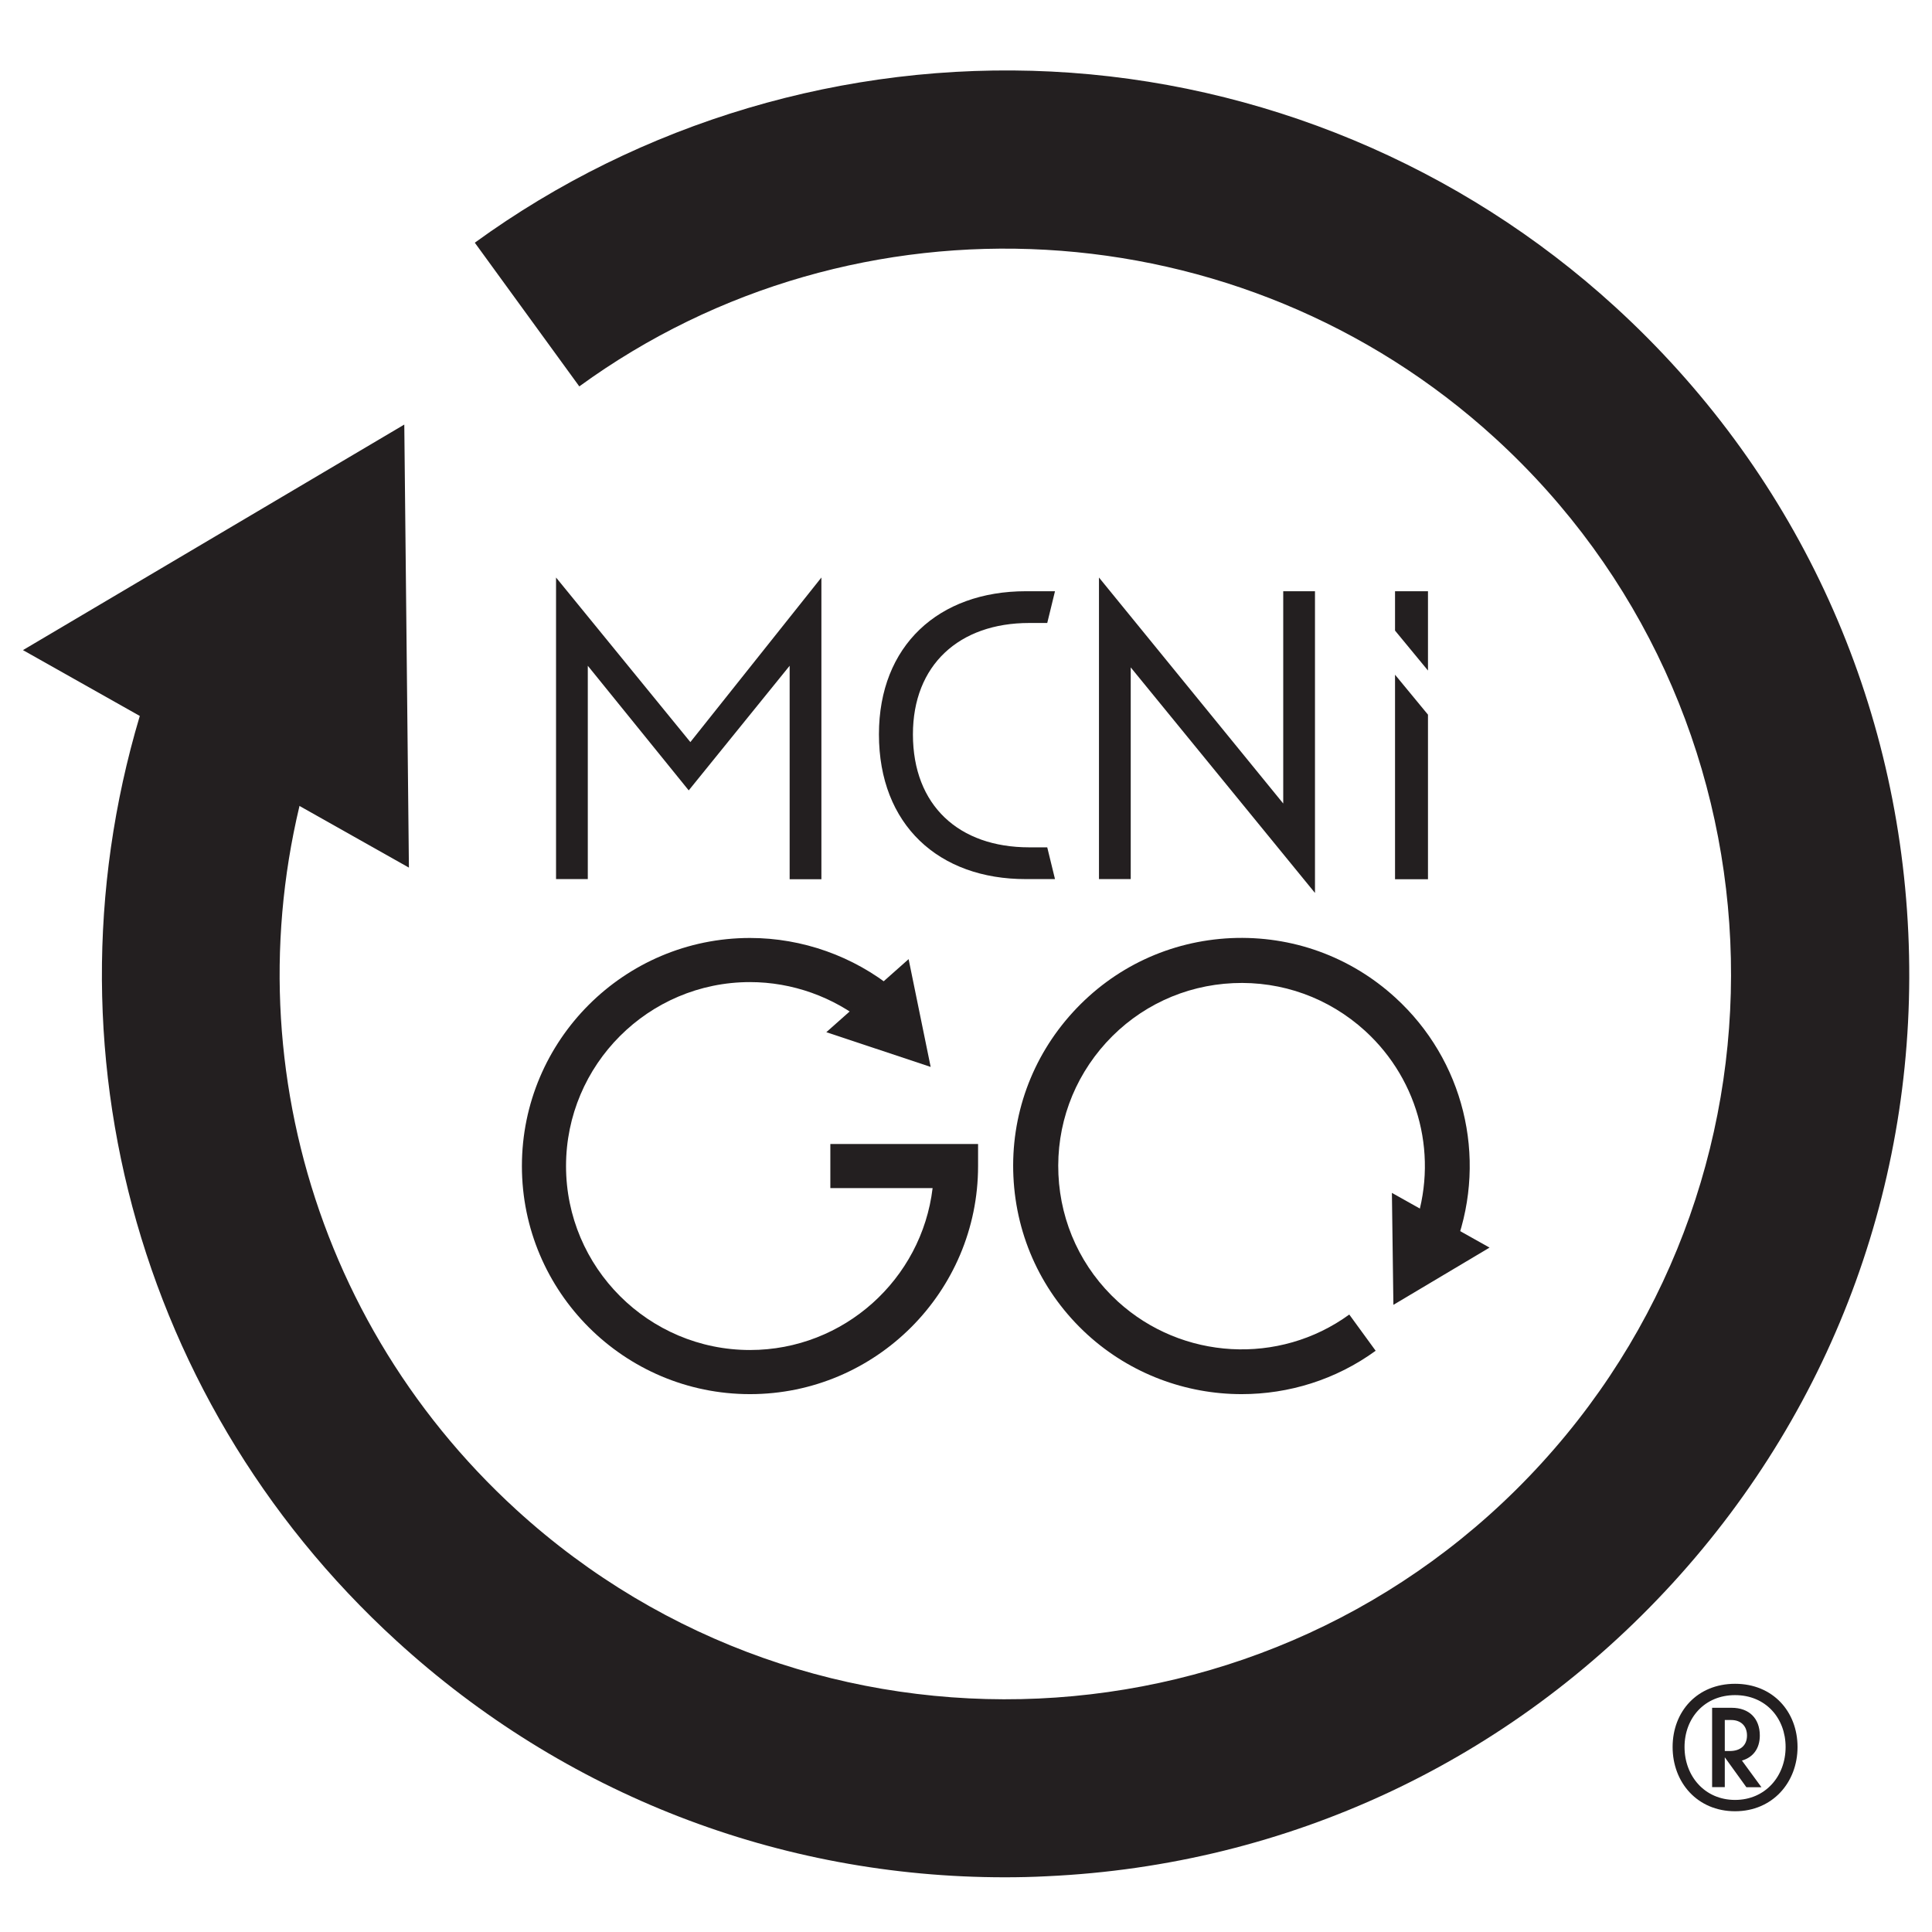 <?xml version="1.0" encoding="utf-8"?>
<!-- Generator: Adobe Illustrator 18.0.0, SVG Export Plug-In . SVG Version: 6.00 Build 0)  -->
<!DOCTYPE svg PUBLIC "-//W3C//DTD SVG 1.1//EN" "http://www.w3.org/Graphics/SVG/1.1/DTD/svg11.dtd">
<svg version="1.1" id="Layer_3_copy" xmlns="http://www.w3.org/2000/svg" xmlns:xlink="http://www.w3.org/1999/xlink" x="0px"
	 y="0px" viewBox="0 0 1296 1296" enable-background="new 0 0 1296 1296" xml:space="preserve">
<g>
	<g>
		<g>
			<g>
				<g>
					<path fill="#231F20" d="M394.3,446.6v143.1h-21.3V387.4l90.1,110.4L551,387.4v202.4h-21.3V446.6L462,530.2L394.3,446.6z"/>
					<path fill="#231F20" d="M589.6,492.6c0-59.6,40.1-96,98.6-96h19.5l-5.2,21.3h-12.1c-47.1,0-78,28.3-78,74.7
						c0,47.8,30.9,75.8,78,75.8h12.1l5.2,21.3h-19.5C629.7,589.8,589.6,553.3,589.6,492.6z"/>
					<path fill="#231F20" d="M758.5,447.7v142h-21.3V387.4L860.8,539V396.6h21.3V599L758.5,447.7z"/>
				</g>
				<g>
					<polygon fill="#231F20" points="957.9,449.8 957.9,396.6 935.8,396.6 935.8,423 					"/>
					<polygon fill="#231F20" points="935.8,452.6 935.8,589.8 957.9,589.8 957.9,479.4 					"/>
				</g>
			</g>
		</g>
		<g>
			<g>
				<path fill="#231F20" d="M674,1259.3c-151.4,0-295.4-55.7-407.9-158.5C84.7,935.2,21.2,678.8,104.5,447.7l112.1,40.4
					c-66.9,185.7-15.9,391.6,129.8,524.7c198.2,181,506.7,167,687.7-31.3c181-198.2,167-506.7-31.3-687.7
					c-170-155.3-428.4-169.8-614.2-34.6l-70.1-96.4C429.8,81.9,567.2,41.1,705.3,48c140,7,274.3,63,378,157.7
					c119.5,109.1,189.4,258.3,196.8,420c7.4,161.7-48.7,316.6-157.9,436.1s-258.3,189.4-420,196.8
					C692.8,1259.1,683.4,1259.3,674,1259.3z"/>
				<g>
					<polygon fill="#231F20" points="15.4,436.1 271.2,284.8 274.3,582 					"/>
				</g>
			</g>
		</g>
		<g>
			<g>
				<path fill="#231F20" d="M832.9,935.2c-37.3,0-74.4-13.5-103.4-39.9c-30.2-27.6-47.8-65.2-49.7-106.1
					c-1.9-40.8,12.3-80,39.9-110.2c27.6-30.2,65.2-47.8,106.1-49.7c40.8-1.8,80,12.3,110.2,39.9c45.8,41.8,61.8,106.6,40.8,165
					l-28.3-10.2c16.9-46.9,4-98.9-32.8-132.5c-24.3-22.1-55.7-33.5-88.5-32c-32.8,1.5-63.1,15.7-85.2,39.9
					c-22.1,24.3-33.5,55.7-32,88.5c1.5,32.8,15.7,63.1,39.9,85.2c43,39.2,108.2,42.9,155.2,8.7l17.7,24.3
					C896,925.6,864.4,935.2,832.9,935.2z"/>
				<g>
					<polygon fill="#231F20" points="999.2,836.9 934.7,875.3 933.7,800.2 					"/>
				</g>
			</g>
		</g>
		<g>
			<path fill="#231F20" d="M503.1,935.2c-84.4,0-153-68.6-153-153s68.6-153,153-153c35.1,0,69.4,12.2,96.6,34.3l-18.7,23
				c-21.9-17.8-49.6-27.7-77.9-27.7c-68.1,0-123.4,55.4-123.4,123.4c0,68.1,55.4,123.4,123.4,123.4c63,0,115.2-47.5,122.5-108.6H557
				v-29.6h99.1v14.8C656.1,866.5,587.5,935.2,503.1,935.2z"/>
			<g>
				<polygon fill="#231F20" points="609.5,643.4 624.3,715.7 554.3,692.4 				"/>
			</g>
		</g>
	</g>
	<g>
		<path fill="#231F20" d="M1122,1171.9c0-23.9,16.6-42.4,41.9-42.4c25.3,0,41.9,18.6,41.9,42.4s-16.8,43.1-41.9,43.1
			C1138.7,1215,1122,1195.8,1122,1171.9z M1197.8,1171.9c0-19.4-13.4-34.8-33.9-34.8c-20.5,0-33.9,15.4-33.9,34.8
			c0,19.6,13.6,35.5,33.9,35.5C1184.2,1207.4,1197.8,1191.5,1197.8,1171.9z M1157,1178.8v20h-8.5v-53.2h13.1
			c11.7,0,18.9,7.1,18.9,18.6c0,8.8-4.6,14.7-12,16.8l13.1,17.9h-10.1L1157,1178.8z M1157,1153.7v20.9h3.4c7.2,0,11.5-3.9,11.5-10.4
			c0-6.5-4.2-10.4-10.6-10.4H1157z"/>
	</g>
</g>
</svg>
